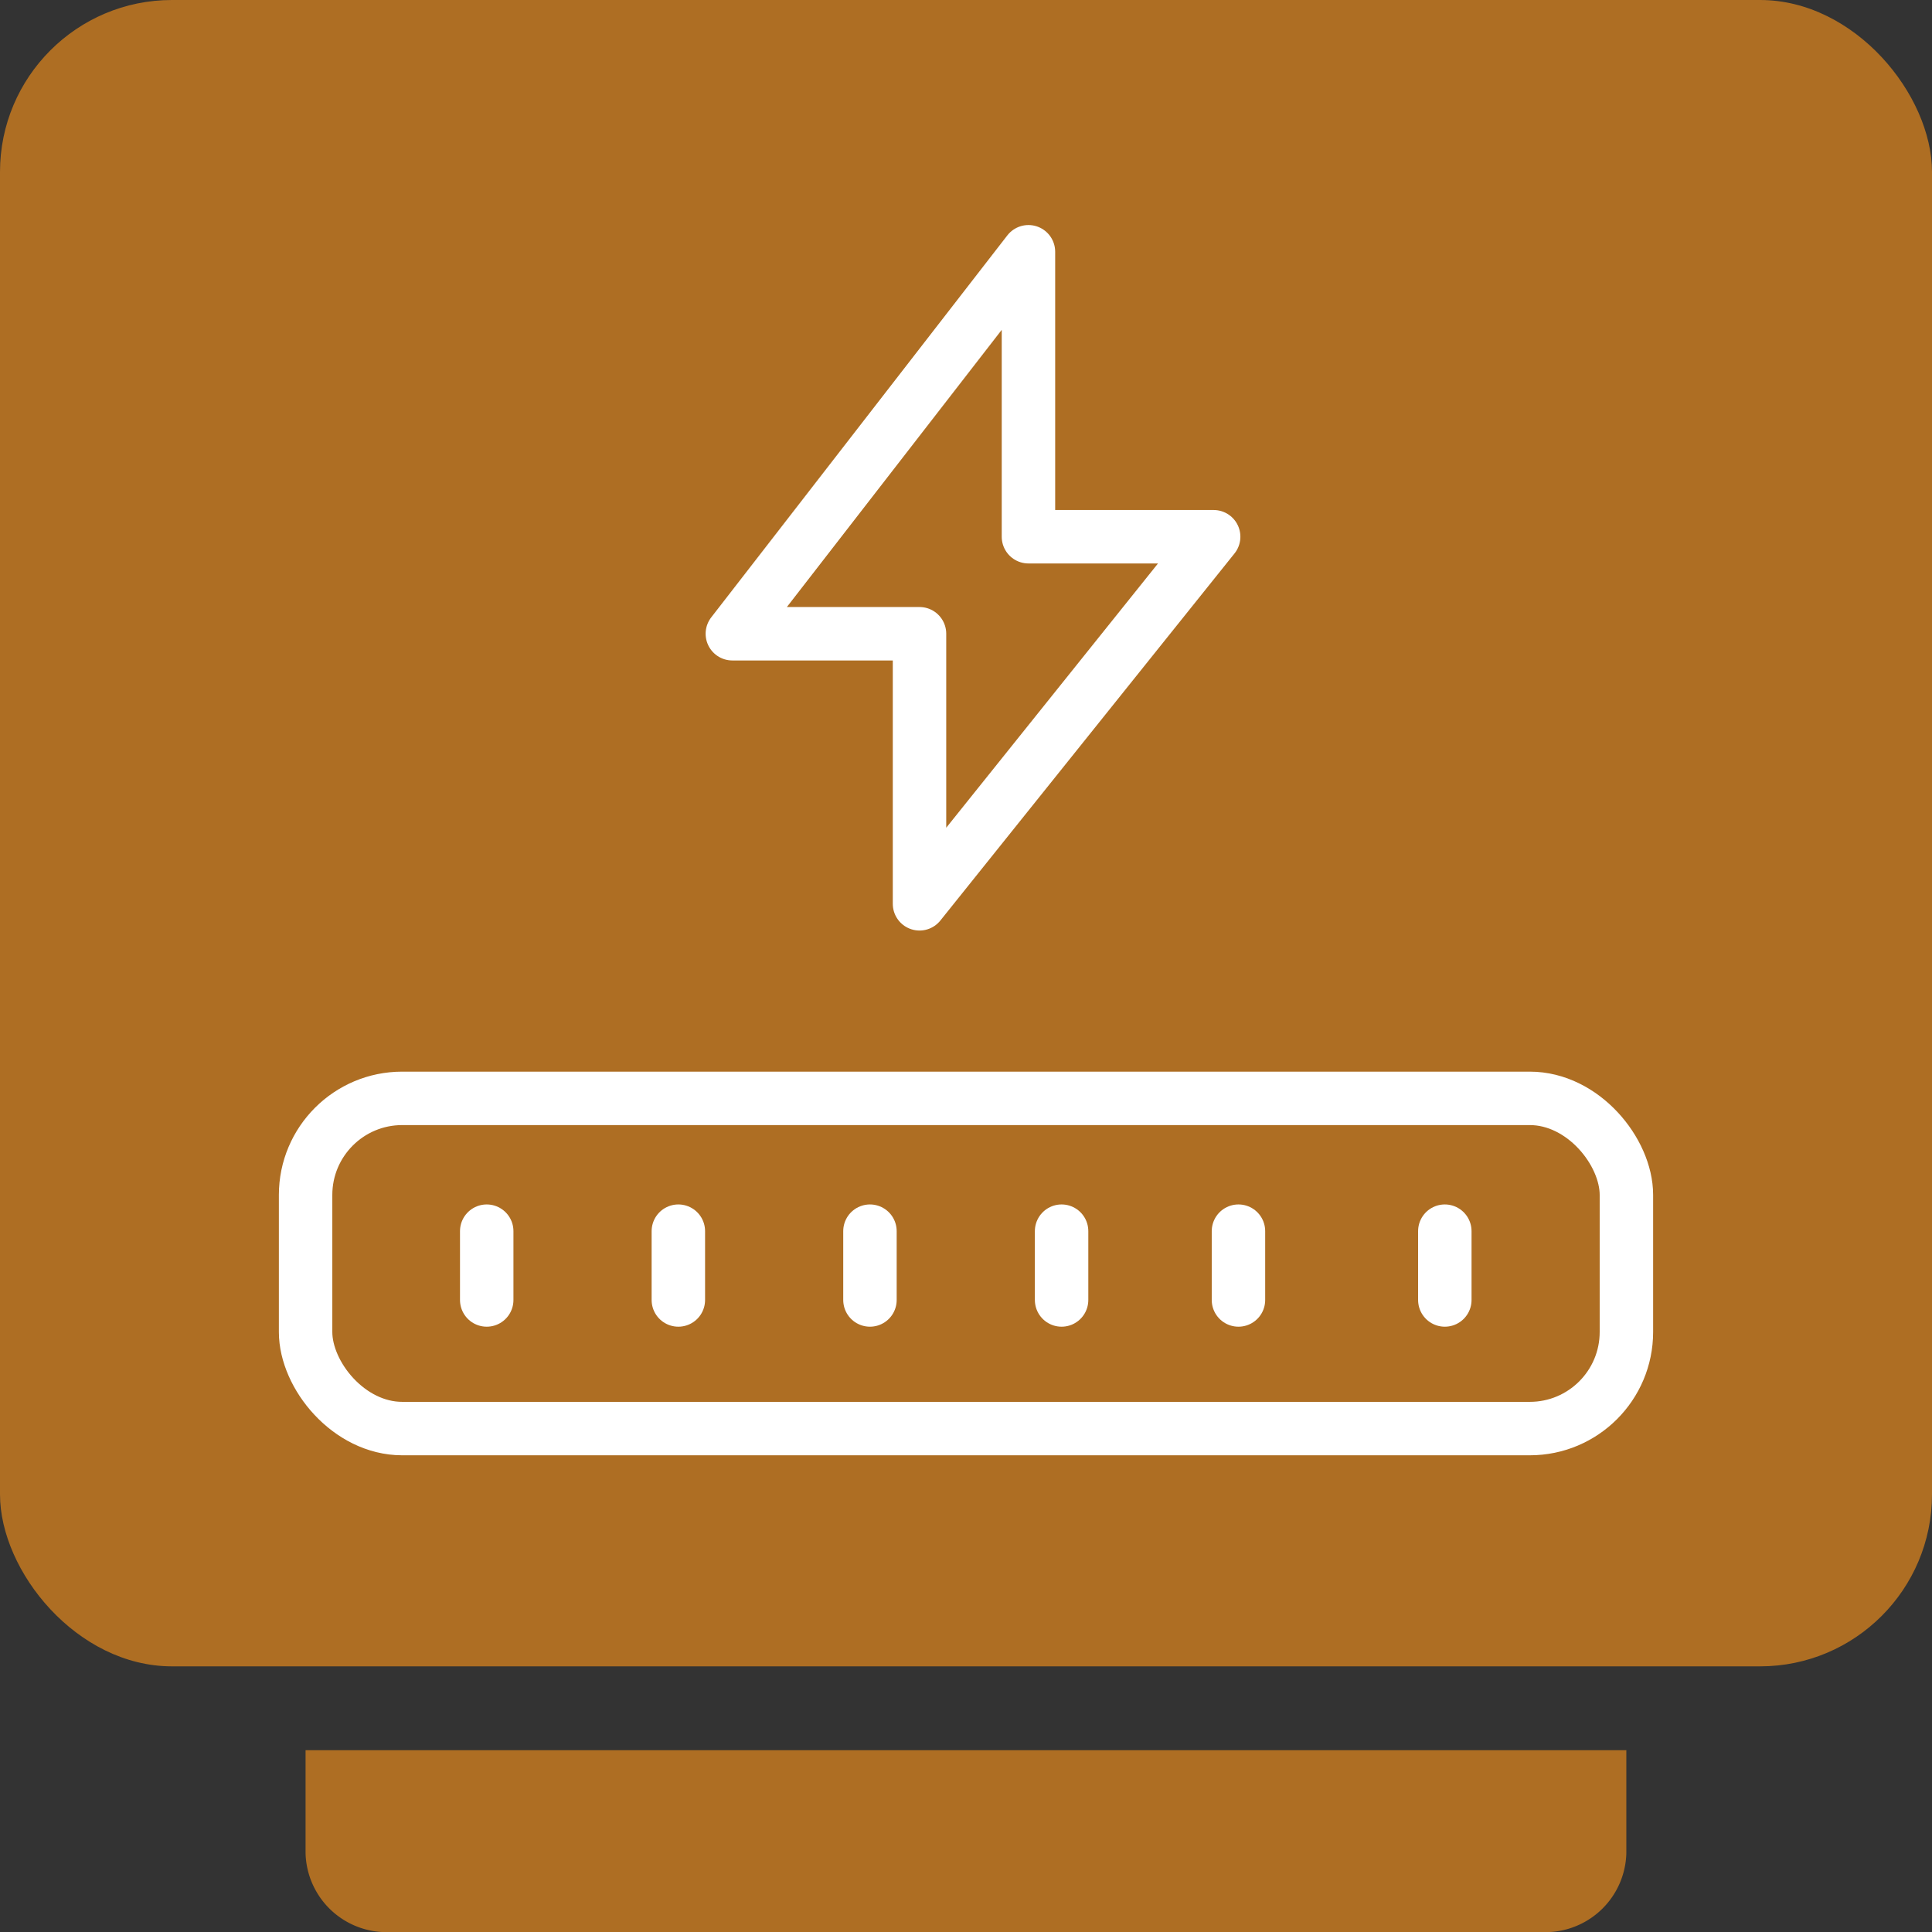 <svg xmlns="http://www.w3.org/2000/svg" width="80" height="80.005" viewBox="0 0 80 80.005"><rect x="0" y="0" width="80" height="80.005" fill="#333333" stroke="none"/><g id="Group_41137" data-name="Group 41137" transform="translate(-765.957 -1597.941)"><path id="Path_32900" data-name="Path 32900" d="M833.3 1670.412v4.272a3.355 3.355 0 0 1-3.44 3.262h-47.81a3.355 3.355 0 0 1-3.44-3.262v-4.272z" fill="#ae6e23"/><rect id="Rectangle_22682" data-name="Rectangle 22682" width="80" height="69" rx="7.12" transform="translate(765.957 1597.941)" fill="#ae6e23"/><g id="Group_41136" data-name="Group 41136" fill="none" stroke="#fff" stroke-linecap="round" stroke-linejoin="round" stroke-width="2.213"><path id="Path_32871" data-name="Path 32871" d="M808.543 1608.366v11.8h7.669l-12.18 15.2v-11.183h-7.75z"/><g id="Group_41123" data-name="Group 41123"><rect id="Rectangle_22680" data-name="Rectangle 22680" width="54.692" height="13.673" rx="4" transform="translate(778.611 1643.422)"/><g id="Group_41125" data-name="Group 41125"><path id="Line_2246" data-name="Line 2246" transform="translate(786.111 1648.921)" d="M0 0v2.849"/><path id="Line_2246-2" data-name="Line 2246-2" transform="translate(794.046 1648.921)" d="M0 0v2.849"/><path id="Line_2246-3" data-name="Line 2246-3" transform="translate(801.98 1648.921)" d="M0 0v2.849"/><path id="Line_2246-4" data-name="Line 2246-4" transform="translate(809.915 1648.921)" d="M0 0v2.849"/><path id="Line_2246-5" data-name="Line 2246-5" transform="translate(817.239 1648.921)" d="M0 0v2.849"/><path id="Line_2246-6" data-name="Line 2246-6" transform="translate(825.784 1648.921)" d="M0 0v2.849"/></g></g></g></g></svg>